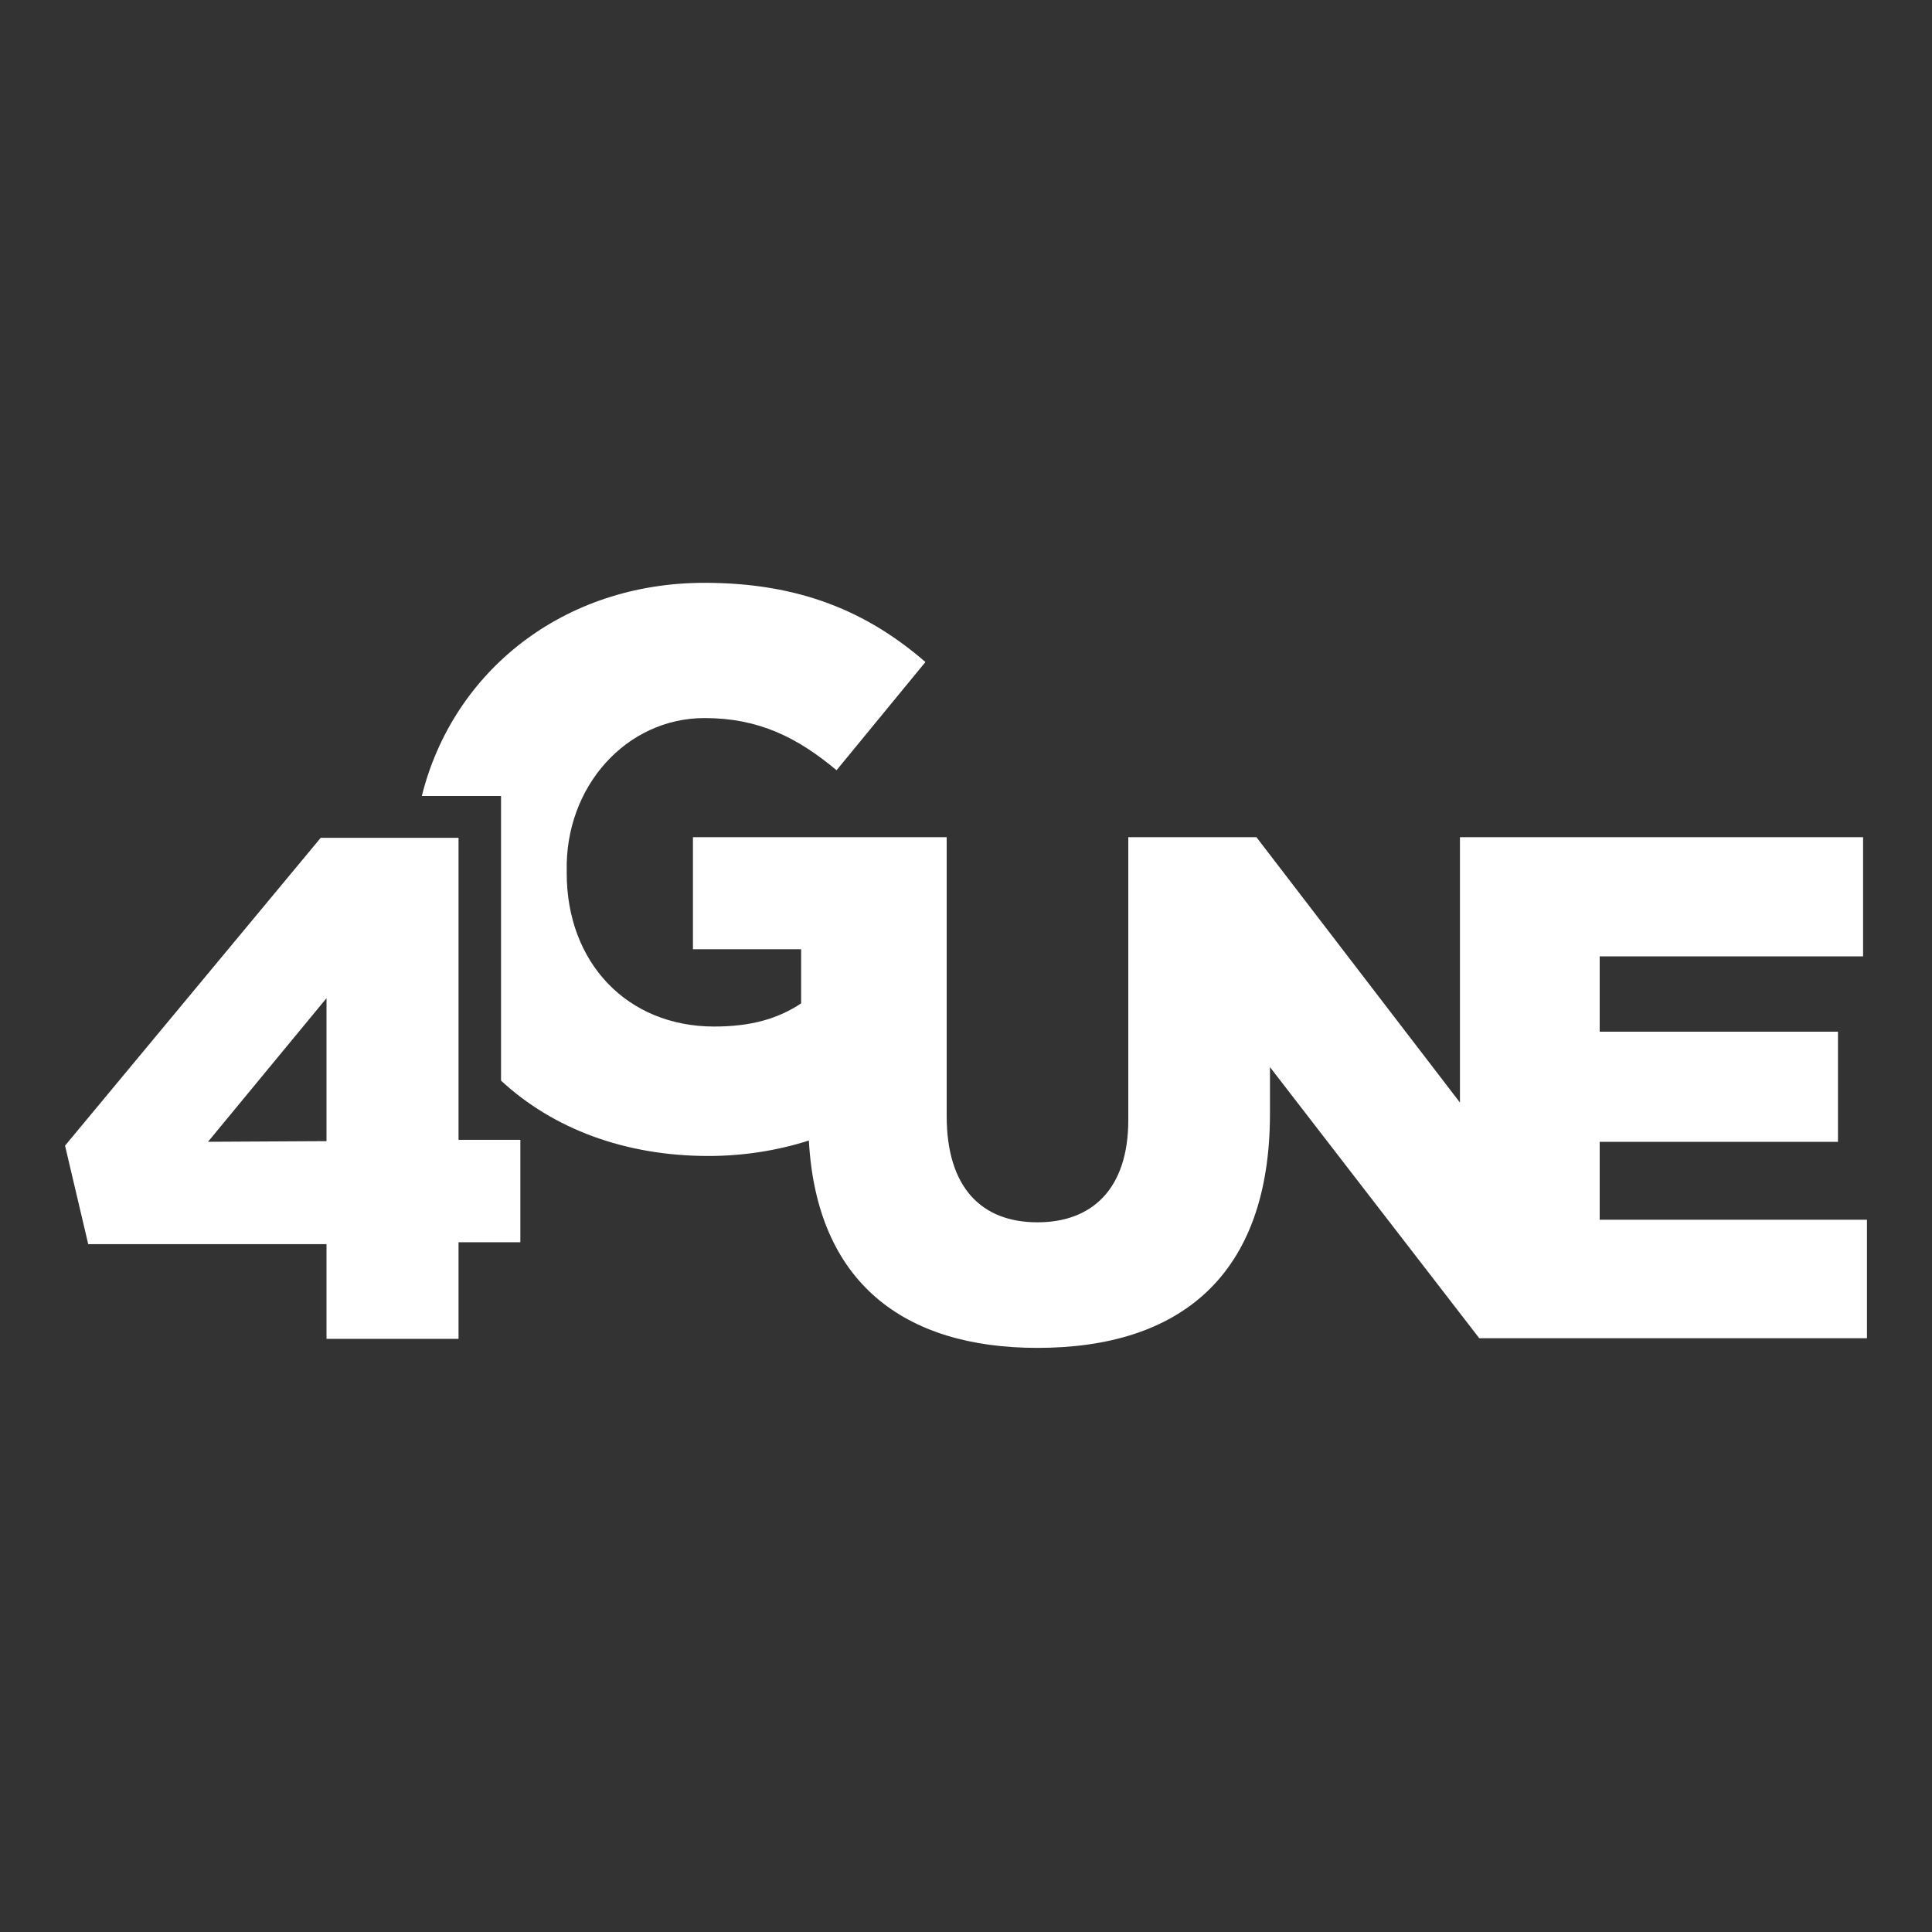 <svg enable-background="new 0 0 300 300" viewBox="0 0 300 300" xmlns="http://www.w3.org/2000/svg"><rect x="0" y="0" width="300" height="300" fill="#333333" stroke="none"/><g fill="#fff"><path d="m50.7 133.1h-37l-3.6-15.3 39.7-47.8h21.4v46.9h9.6v15.9h-9.6v15h-20.5zm0-16v-22.2l-18.4 22.3z" transform="translate(0 60.095)"/><path d="m248.4 189.6v-12.3h37v-17.1h-37v-11.7h40.9v-18.5h-62.6v41.2l-31.6-41.2h-19.9v43.9c0 10.8-5.7 15.9-14.1 15.9-8.7 0-14.1-5.4-14.1-16.5v-43.3h-39.4v17.4h16.8v8.4c-3.6 2.4-7.8 3.6-13.5 3.6-13.5 0-22.9-9.9-22.9-23.8v-.3c-.3-13.2 9.3-23.8 21.4-23.8 8.4 0 14.4 3 20.5 8.1l13.8-16.8c-9-7.8-19.5-12.3-34.3-12.3-22 0-39.1 13.8-43.9 33.1h12.3v44.2c8.1 7.5 19.3 11.7 32.2 11.7 5.3 0 10.6-.8 15.6-2.4 1.2 22 14.7 32.2 35.5 32.2 22 0 36.1-11.1 36.1-36.4v-7.2l32.5 42.1h60.2v-18.4h-41.5z"/></g></svg>
